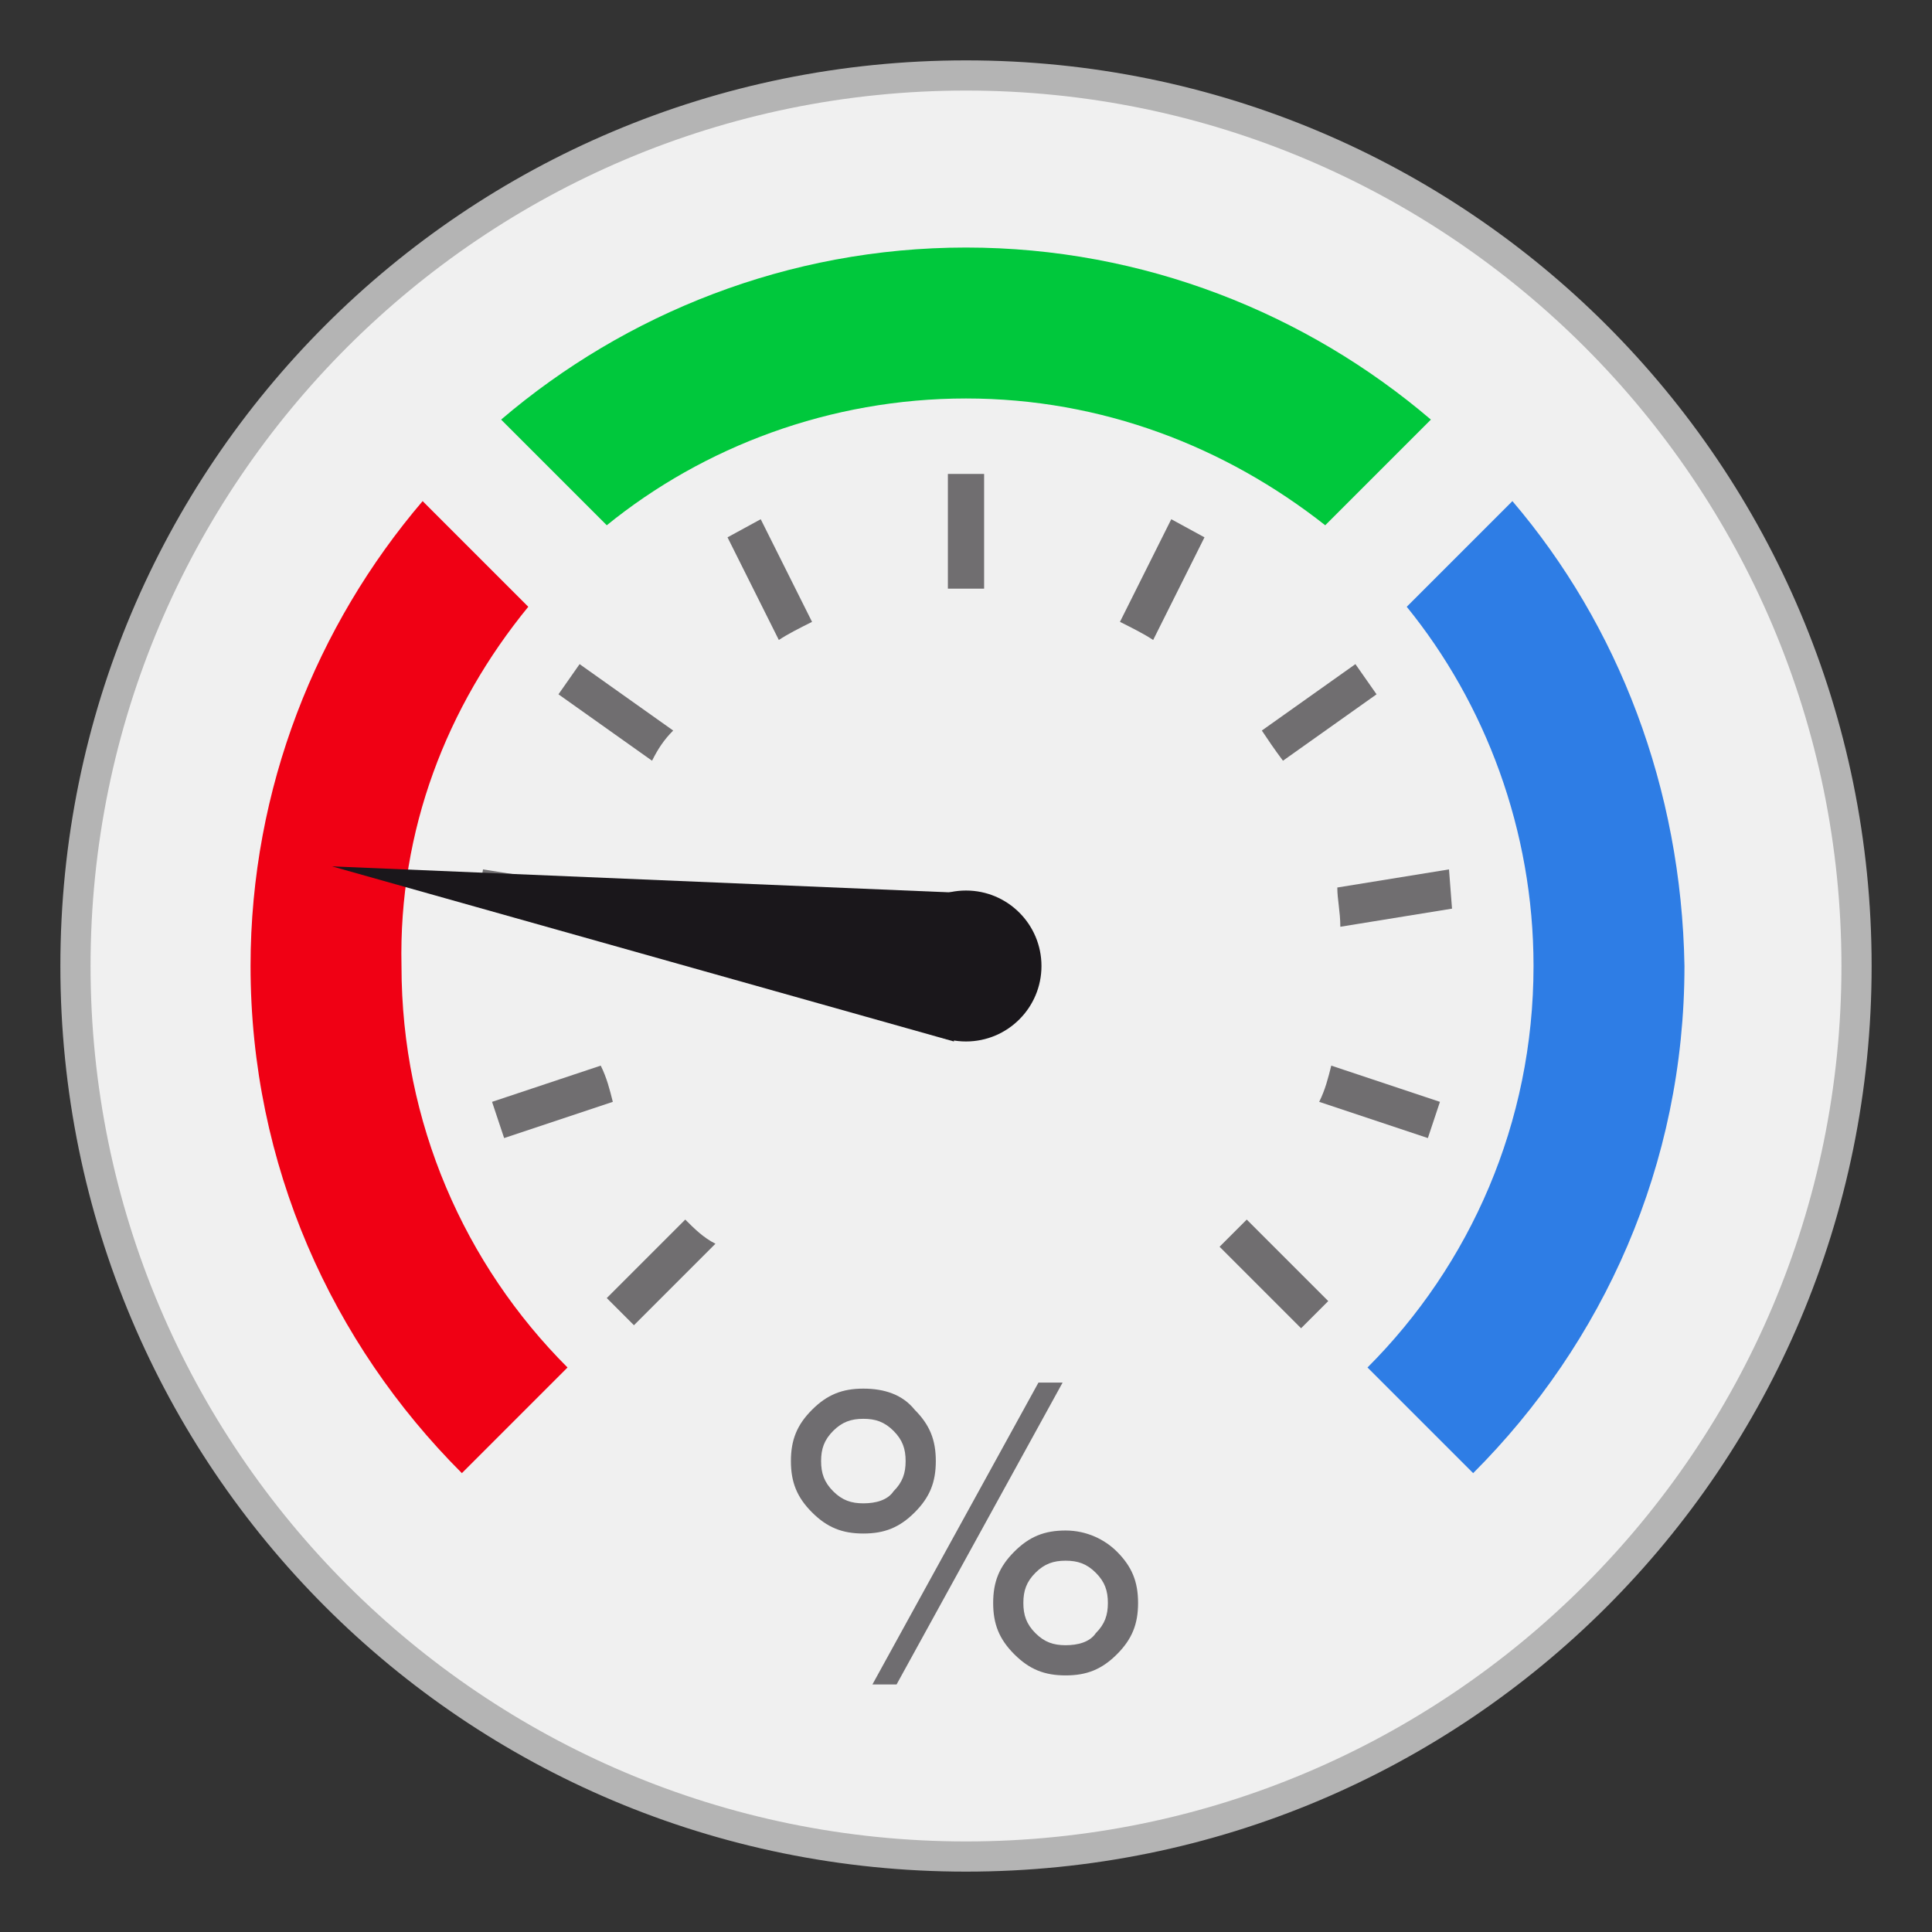 <svg viewBox="0 0 64 64" xmlns="http://www.w3.org/2000/svg"><rect x="0" y="0" width="64" height="64" fill="#333333" stroke="none"/><path d="M32 61.5C15.7 61.5 2.5 48.3 2.5 32S15.7 2.5 32 2.5 61.5 15.7 61.5 32 48.3 61.5 32 61.5z" fill="#f0f0f0"/><path d="M32 3c16 0 29 13 29 29S48 61 32 61 3 48 3 32 16 3 32 3m0-1C15.4 2 2 15.4 2 32s13.4 30 30 30 30-13.4 30-30S48.6 2 32 2z" fill="#b4b4b4"/><path d="m50.1 16.6-3.5 3.5c2.6 3.2 4.2 7.4 4.2 11.9 0 5.2-2.1 9.9-5.5 13.3l3.5 3.5c4.3-4.3 7-10.2 7-16.8-.1-5.9-2.2-11.3-5.7-15.4" fill="#2e7de5"/><path d="M17.5 20.1 14 16.6c-3.5 4.1-5.7 9.5-5.7 15.4 0 6.6 2.7 12.5 7 16.8l3.5-3.5c-3.4-3.4-5.5-8.1-5.5-13.3-.1-4.5 1.5-8.6 4.2-11.9" fill="#f00014"/><path d="M32 8.2c-5.9 0-11.3 2.2-15.4 5.7l3.5 3.5c3.2-2.6 7.4-4.2 11.9-4.2s8.6 1.6 11.9 4.2l3.5-3.5c-4.1-3.5-9.5-5.7-15.4-5.7" fill="#00c83c"/><g fill="#1a171b" opacity=".6"><path d="m19.9 35.3-3.6 1.2.4 1.2 3.6-1.2c-.1-.4-.2-.8-.4-1.2M22.7 40.4 20.1 43l.9.9 2.7-2.7c-.4-.2-.7-.5-1-.8M26.9 20.6l-1.7-3.4-1.1.6 1.7 3.4c.3-.2.7-.4 1.1-.6M22.3 24.2 19.2 22l-.7 1 3.1 2.2c.2-.4.4-.7.7-1M19.8 29.4l-3.8-.6-.2 1.2 3.7.6.3-1.2M42.5 25.2l3.1-2.2-.7-1-3.1 2.2c.2.3.4.6.7 1M32 19.5h.6v-3.8h-1.2v3.8h.6M38.2 21.2l1.7-3.4-1.1-.6-1.7 3.4c.4.2.8.4 1.1.6M44.4 30.7l3.7-.6-.1-1.3-3.7.6c0 .4.1.8.1 1.3M44.1 35.3c-.1.4-.2.8-.4 1.2l3.6 1.2.4-1.2-3.6-1.2M40.4 41.3l2.7 2.7.9-.9-2.7-2.7-.9.9"/></g><g fill="#1a171b"><path d="m11 28.7 20.6 5.8c0-.2.2-2.3.3-2.5s.4-2.2.5-2.4L11 28.7"/><circle cx="32" cy="32" r="2.5"/></g><path d="M30.3 46.7c.5.5.7 1 .7 1.7s-.2 1.2-.7 1.7c-.5.5-1 .7-1.7.7s-1.2-.2-1.7-.7-.7-1-.7-1.7.2-1.2.7-1.7c.5-.5 1-.7 1.7-.7s1.3.2 1.7.7m-.7 2.7c.3-.3.4-.6.4-1s-.1-.7-.4-1c-.3-.3-.6-.4-1-.4s-.7.1-1 .4c-.3.3-.4.6-.4 1s.1.7.4 1c.3.3.6.4 1 .4s.8-.1 1-.4m4.8-3.6h.8l-5.5 10h-.8l5.5-10m2.6 5.6c.5.5.7 1 .7 1.7s-.2 1.2-.7 1.7c-.5.5-1 .7-1.7.7s-1.2-.2-1.7-.7c-.5-.5-.7-1-.7-1.7s.2-1.2.7-1.7c.5-.5 1-.7 1.7-.7s1.3.3 1.7.7m-.7 2.7c.3-.3.4-.6.4-1s-.1-.7-.4-1c-.3-.3-.6-.4-1-.4s-.7.1-1 .4-.4.6-.4 1 .1.7.4 1c.3.3.6.4 1 .4s.8-.1 1-.4" fill="#1a171b" opacity=".6"/></svg>